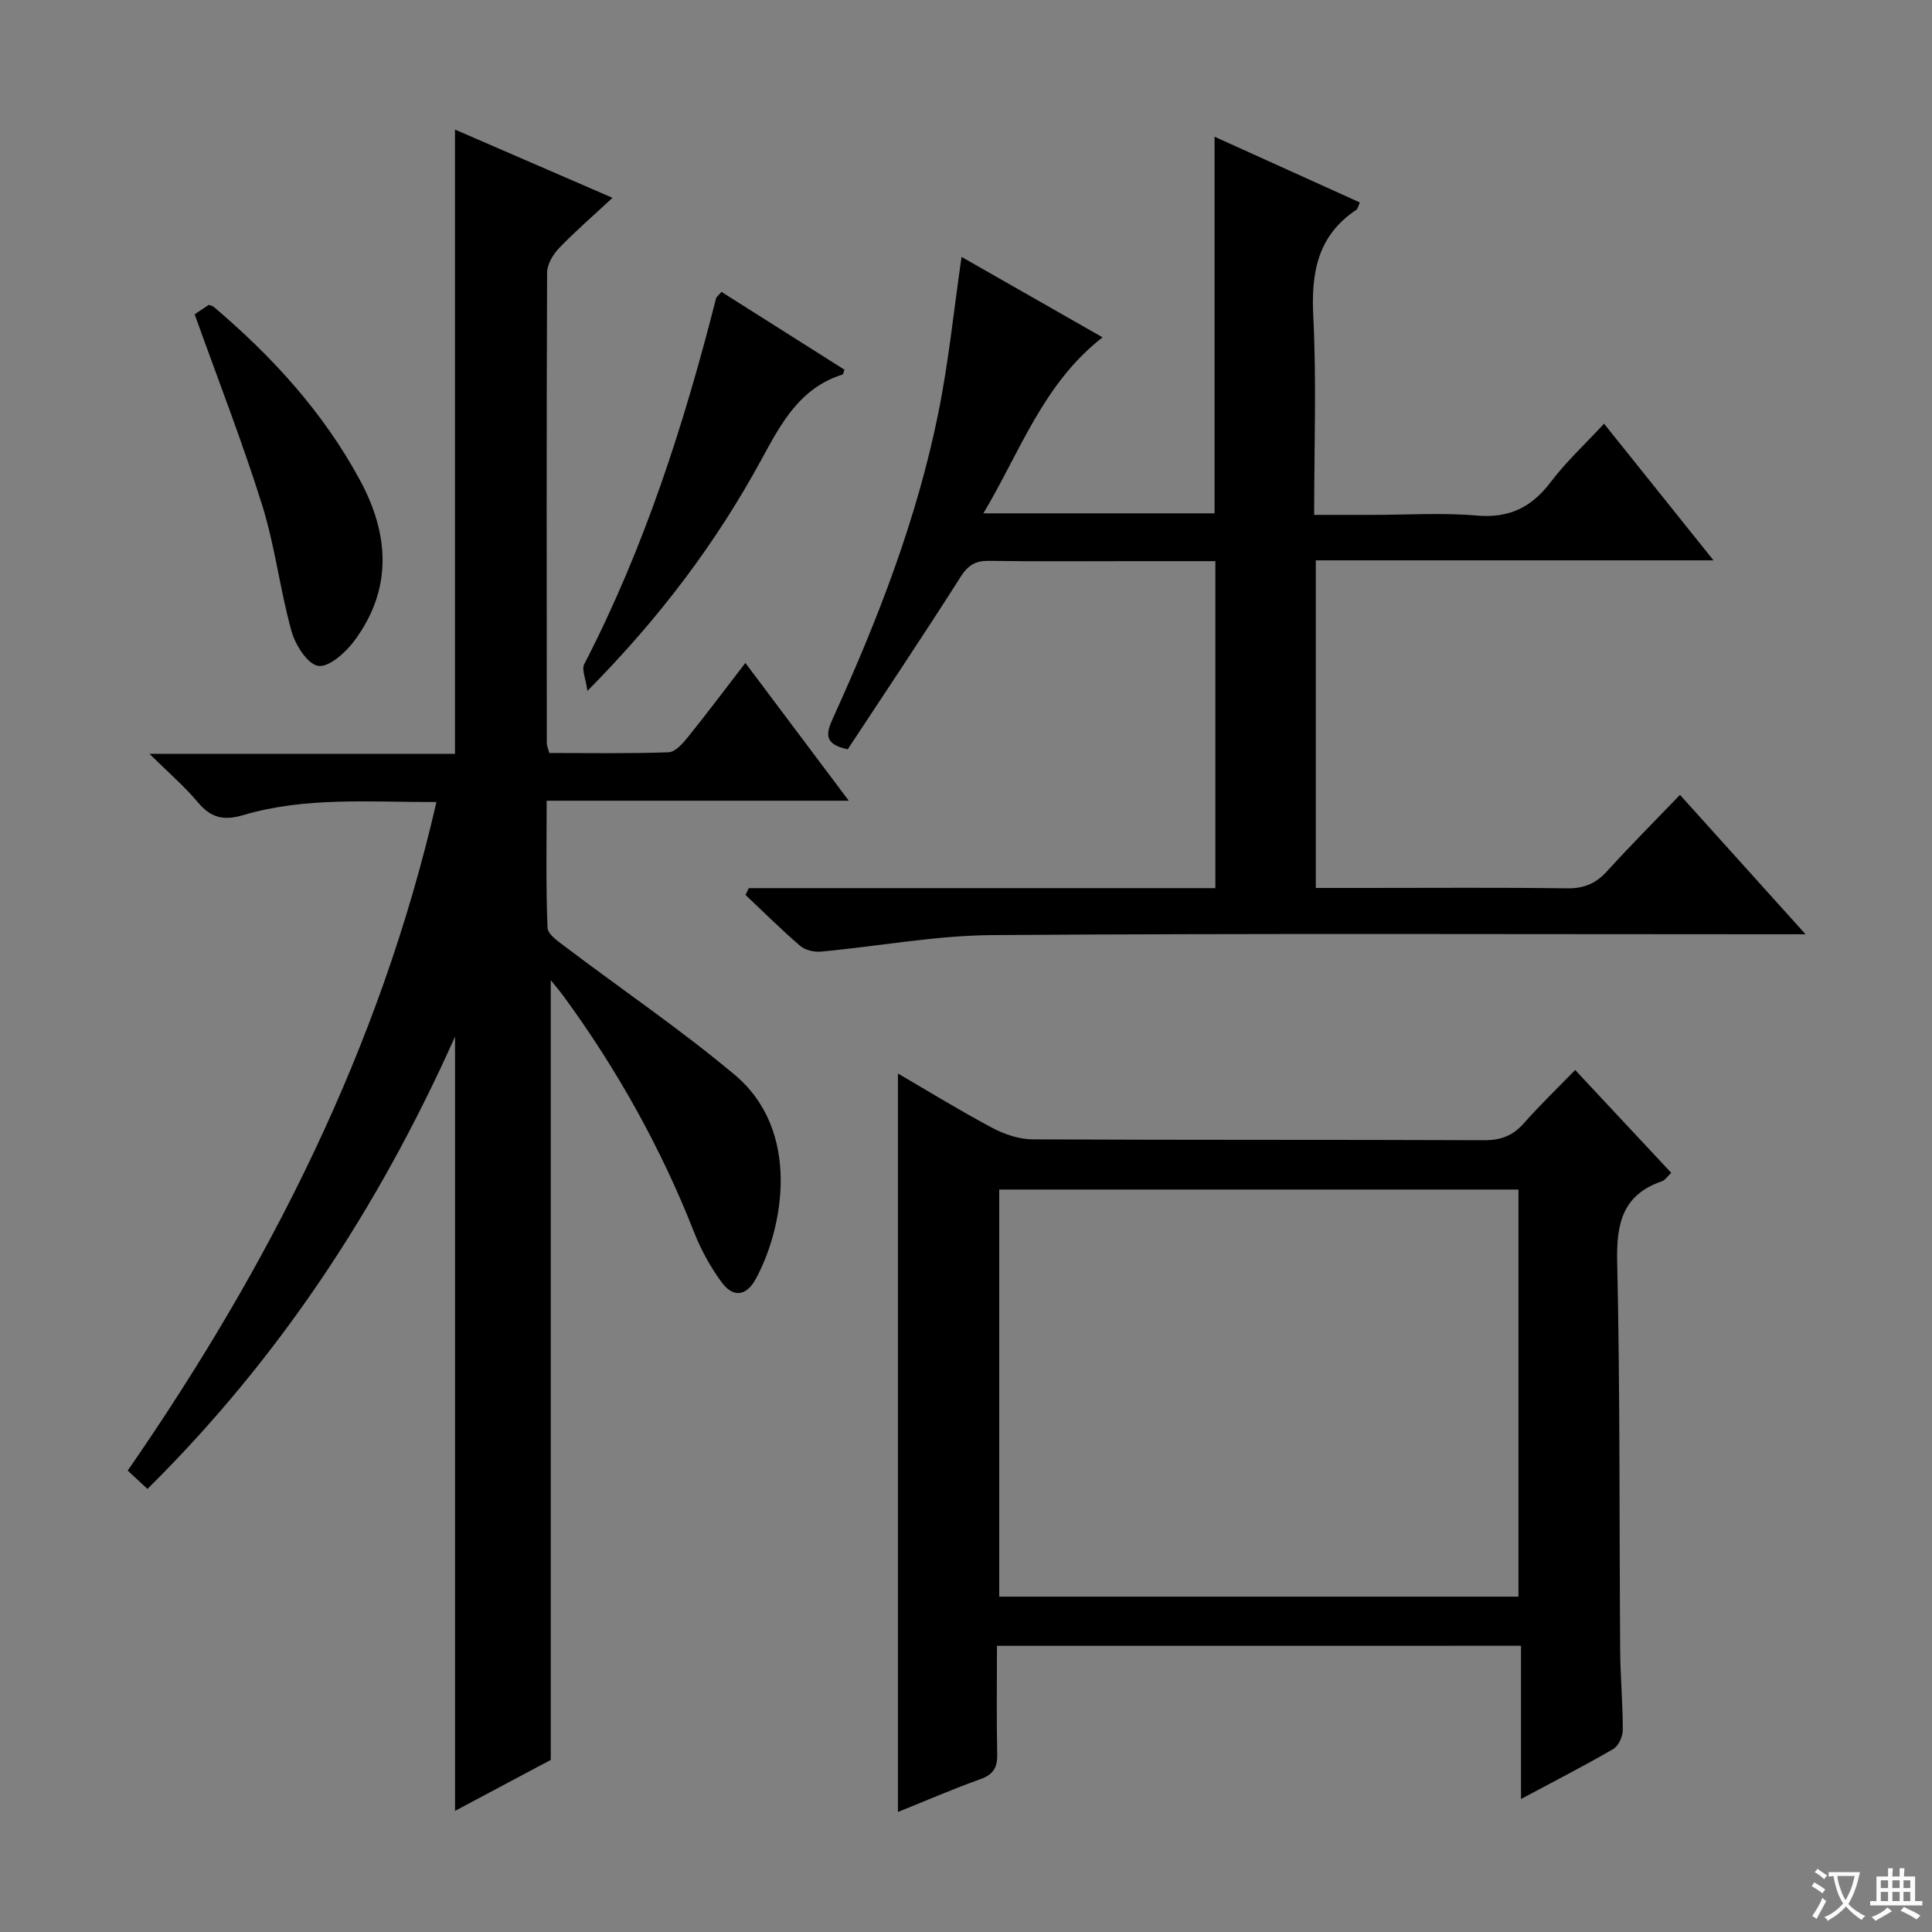 <svg enable-background="new 0 0 400 400" viewBox="0 0 400 400" xmlns="http://www.w3.org/2000/svg"><rect x="0" y="0" width="400" height="400" fill="#808080" stroke="none"/><path d="m377.9 391.2c-.2.3-.4.5-.6.8-.7-.6-1.4-1-2.2-1.5.2-.3.4-.5.5-.8.6.4 1.4.8 2.3 1.5zm-1.8 6.1c-.2-.2-.5-.4-.9-.6.4-.6.8-1.2 1.2-1.9s.7-1.3.9-1.9c.3.3.5.5.8.7-.7 1.3-1.4 2.6-2 3.7zm2.2-9c-.3.3-.5.5-.6.8-.6-.6-1.3-1.1-2-1.5.3-.3.5-.5.6-.7.6.5 1.3.9 2 1.4zm.3.2v-.9h2 4.5c-.3 1.3-.6 2.5-1 3.6s-.9 2.1-1.4 3c.4.5 1 1 1.6 1.4s1.2.8 1.9 1.1c-.3.2-.5.4-.8.8-.4-.3-1-.7-1.6-1.2s-1.2-1.1-1.6-1.6c-.5.6-1.1 1.1-1.7 1.6s-1.4.9-2.1 1.4c-.1-.3-.3-.5-.7-.8.6-.2 1.2-.5 1.9-1s1.4-1.1 2-1.8c-.5-.8-.9-1.6-1.2-2.5s-.6-2-.8-3.2c-.4.1-.7.1-1 .1zm2.5 2.7c.3 1 .7 1.7 1 2.2.3-.5.6-1.1 1-2s.6-1.9.9-3h-3.2-.4c.1.9.3 1.8.7 2.8z" fill="#fafbfa"/><path d="m396.5 388.5v1.5 3.6h1.5v.9c-.4 0-1 0-1.7 0h-7.9c-.5 0-.9 0-1.2 0v-.9h1.3v-3.5c0-.7 0-1.2 0-1.6h2.4c0-.8 0-1.4 0-1.7h1c0 .3-.1.8-.1 1.7h1.5c0-.8 0-1.4 0-1.7h1c0 .3-.1.9-.1 1.7zm-8.2 9.2c-.2-.3-.5-.5-.8-.8.8-.3 1.4-.6 1.9-.9s1-.7 1.4-1.1c.3.3.6.5.9.8-1.6 1-2.8 1.6-3.4 2zm2.6-6.8v-1.6h-1.5v1.6zm0 2.7v-1.9h-1.5v1.9zm2.4-2.7v-1.6h-1.5v1.6zm0 2.7v-1.9h-1.5v1.9zm.2 2 .7-.8c.4.2.9.5 1.6.8s1.3.7 1.8 1c-.3.3-.5.5-.8.8-.4-.3-1.5-1-3.3-1.8zm2-4.7v-1.6h-1.4v1.6zm0 2.7v-1.9h-1.4v1.9z" fill="#fafbfa"/><g fill="#010000"><path d="m114.03 364.37c-5.89 3.14-12.6 6.71-19.82 10.55 0-53.36 0-106.09 0-160.29-15.96 35.66-36.5 66.74-63.68 93.64-1.36-1.26-2.53-2.35-4.09-3.8 29.29-42.32 52.24-87.46 63.92-138.42-13.74.05-27.06-1.13-40 2.71-4.1 1.22-6.74.54-9.43-2.69-2.74-3.28-6.04-6.1-9.99-10h63.26c0-43.28 0-85.99 0-129.24 10.49 4.55 20.91 9.06 32.61 14.13-4.13 3.84-7.76 6.97-11.07 10.42-1.25 1.31-2.46 3.34-2.47 5.05-.13 32.49-.09 64.98-.06 97.47 0 .47.23.93.51 2 8.19 0 16.46.15 24.72-.15 1.39-.05 2.96-1.87 4.03-3.2 3.95-4.9 7.73-9.95 11.85-15.3 7.15 9.53 14 18.66 21.41 28.53-21.16 0-41.51 0-62.55 0 0 9.12-.17 17.72.18 26.31.06 1.39 2.29 2.88 3.77 4 11.65 8.81 23.77 17.04 34.95 26.41 13.94 11.67 10.08 31.85 4.39 42.3-1.95 3.58-4.68 3.92-7.06.68-2.33-3.16-4.28-6.73-5.72-10.39-6.85-17.44-15.91-33.64-26.94-48.75-.77-1.05-1.62-2.04-2.72-3.41z"/><path d="m155.02 183.88h96.61c0-22.62 0-44.83 0-67.7-5.62 0-11.23 0-16.83 0-10 0-20 .09-29.99-.06-2.82-.04-4.36.85-5.93 3.32-7.65 12.05-15.61 23.9-23.37 35.7-5.19-1.1-4.41-3.49-2.98-6.62 9.23-20.28 17.28-41.01 21.72-62.91 2.14-10.54 3.21-21.29 4.83-32.42 9.16 5.22 18.84 10.75 29.19 16.65-12.33 9.64-16.99 23.56-24.67 36.44h47.86c0-25.92 0-51.52 0-77.97 9.99 4.52 19.96 9.03 30.09 13.61-.35.74-.42 1.3-.73 1.51-8 5.33-9.38 12.95-8.92 22.04.68 13.44.18 26.94.18 41.13h12.19c7.16 0 14.37-.48 21.48.14 6.69.58 11.32-1.68 15.28-6.9 3.18-4.2 7.1-7.83 11.07-12.12 7.49 9.36 14.72 18.38 22.66 28.29-28.02 0-55.01 0-82.34 0v67.83h10.54c13.83 0 27.66-.11 41.49.08 3.48.05 5.94-.98 8.25-3.52 4.8-5.28 9.84-10.34 15.12-15.83 8.74 9.7 16.91 18.77 26 28.86-3.05 0-4.95 0-6.85 0-53.82 0-107.64-.21-161.45.17-11.87.08-23.71 2.33-35.58 3.42-1.41.13-3.26-.31-4.29-1.2-3.9-3.35-7.55-7-11.3-10.53.22-.49.44-.95.67-1.41z"/><path d="m206.41 340.75c0 7.85-.1 15.17.05 22.48.06 2.74-.82 4.18-3.49 5.13-5.76 2.06-11.39 4.51-17.06 6.79 0-51.01 0-101.76 0-152.89 6.25 3.64 12.79 7.66 19.56 11.27 2.51 1.33 5.54 2.35 8.34 2.36 31.16.16 62.32.05 93.48.18 3.48.01 5.96-.95 8.23-3.53 3.29-3.73 6.89-7.19 10.6-11.01 6.82 7.3 13.24 14.18 19.89 21.29-.77.72-1.26 1.52-1.94 1.75-8.15 2.81-9.43 8.75-9.25 16.71.61 26.81.42 53.64.62 80.46.04 5.48.55 10.96.54 16.44 0 1.35-.89 3.31-1.98 3.94-6 3.48-12.18 6.65-19.09 10.34 0-11 0-21.2 0-31.72-36.31.01-72.04.01-108.5.01zm107.97-10.18c0-28.5 0-56.38 0-84.29-36.07 0-71.69 0-107.5 0v84.29z"/><path d="m149.37 60.43c8.62 5.46 17.1 10.82 25.46 16.11-.25.71-.27.96-.36.99-8.9 2.79-12.75 10.13-16.86 17.68-9.35 17.17-21.01 32.71-35.99 47.83-.35-2.57-1.23-4.42-.67-5.51 12.44-24.06 20.66-49.61 27.3-75.75.06-.28.39-.49 1.12-1.35z"/><path d="m40.3 65.07c.78-.52 1.87-1.25 2.92-1.95.4.15.76.19.99.38 12.14 10.29 22.76 21.89 30.36 35.99 6.06 11.24 6.7 22.54-1.22 33.2-1.8 2.42-5.27 5.52-7.47 5.17-2.22-.35-4.74-4.35-5.53-7.19-2.39-8.6-3.41-17.59-6.07-26.09-4.11-13.11-9.12-25.93-13.98-39.51z"/></g></svg>